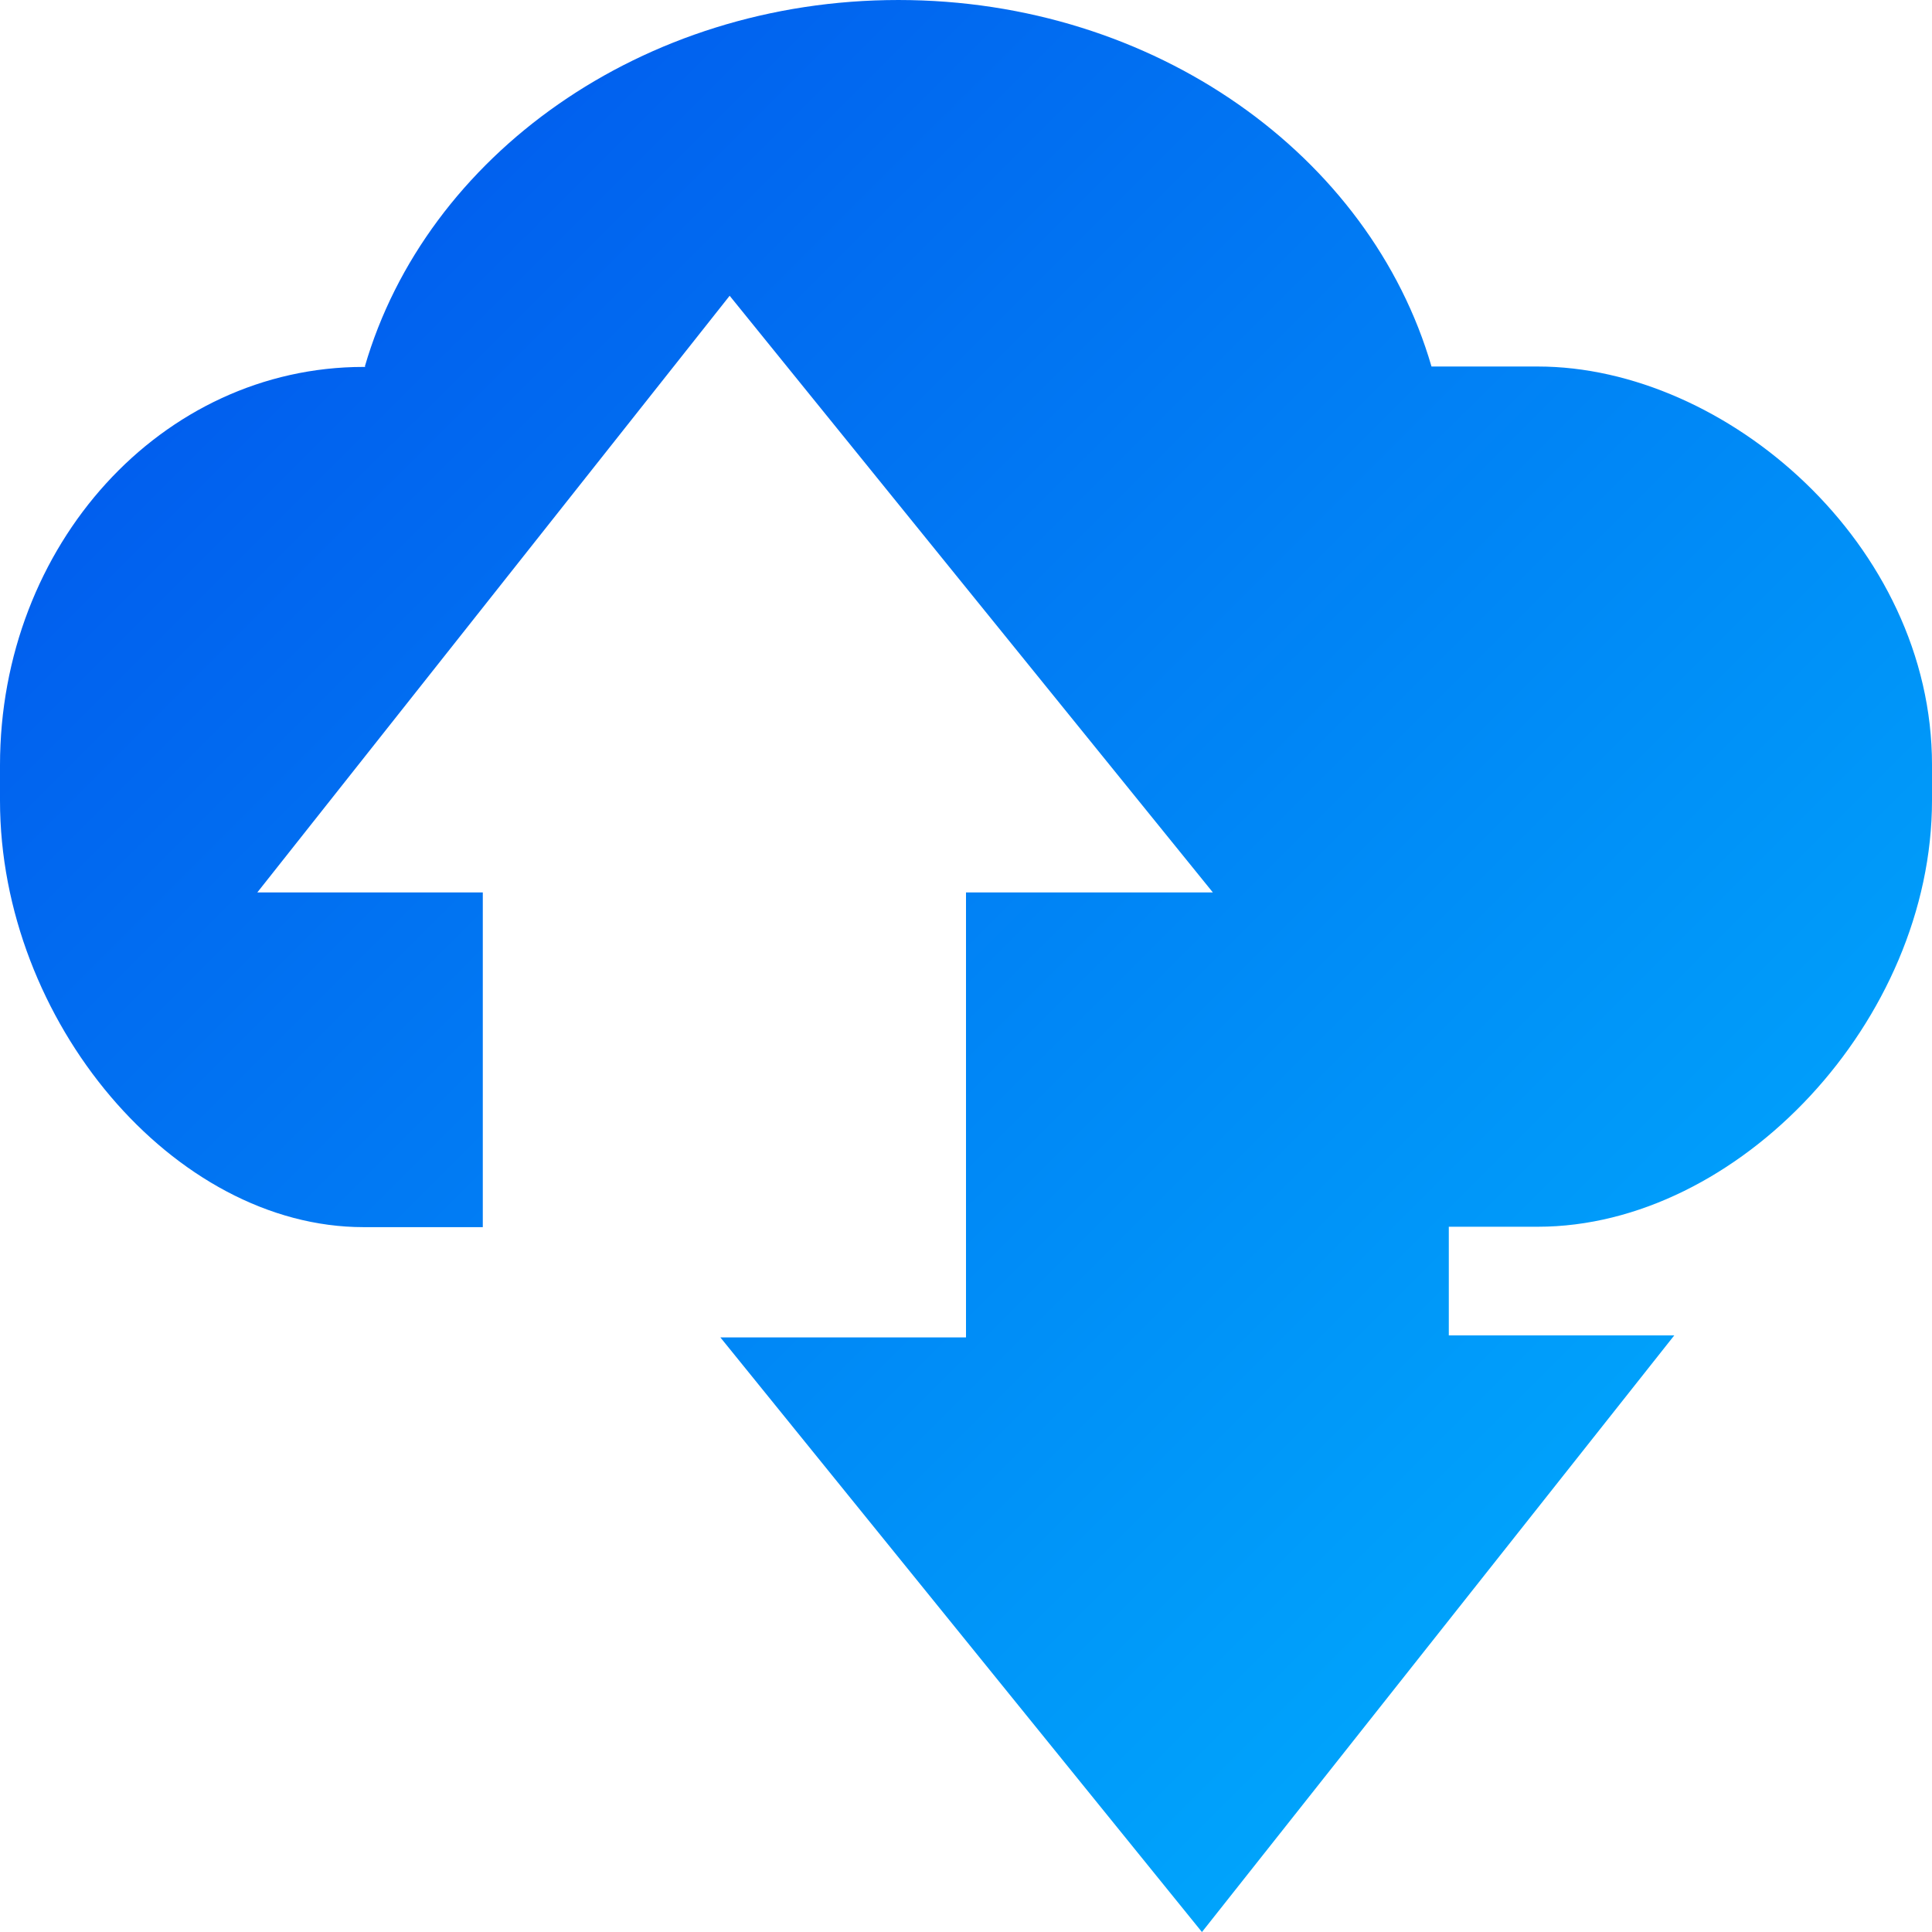 <svg fill="none" height="48" viewBox="0 0 48 48" width="48" xmlns="http://www.w3.org/2000/svg" xmlns:xlink="http://www.w3.org/1999/xlink"><linearGradient id="a" gradientUnits="userSpaceOnUse" x1="0" x2="47.98" y1=".01" y2="48.03"><stop offset="0" stop-color="#014feb"/><stop offset="1" stop-color="#00b7ff"/></linearGradient><path d="m9.084 9.116h-.05c-5.022 0-9.034 4.428-9.034 9.896v.88c0 5.468 4.312 10.596 9.034 10.596h2.961v-8.316h-5.602l11.735-14.824 12.005 14.824h-6.133v11.055h-6.103l11.965 14.774 11.735-14.824h-5.602v-2.699h2.211c4.982 0 9.794-5.128 9.794-10.596v-.88c0-5.468-5.112-9.896-9.794-9.896h-2.641c-1.521-5.238-6.873-9.106-13.245-9.106s-11.735 3.868-13.256 9.106" fill="url(#a)"/></svg>